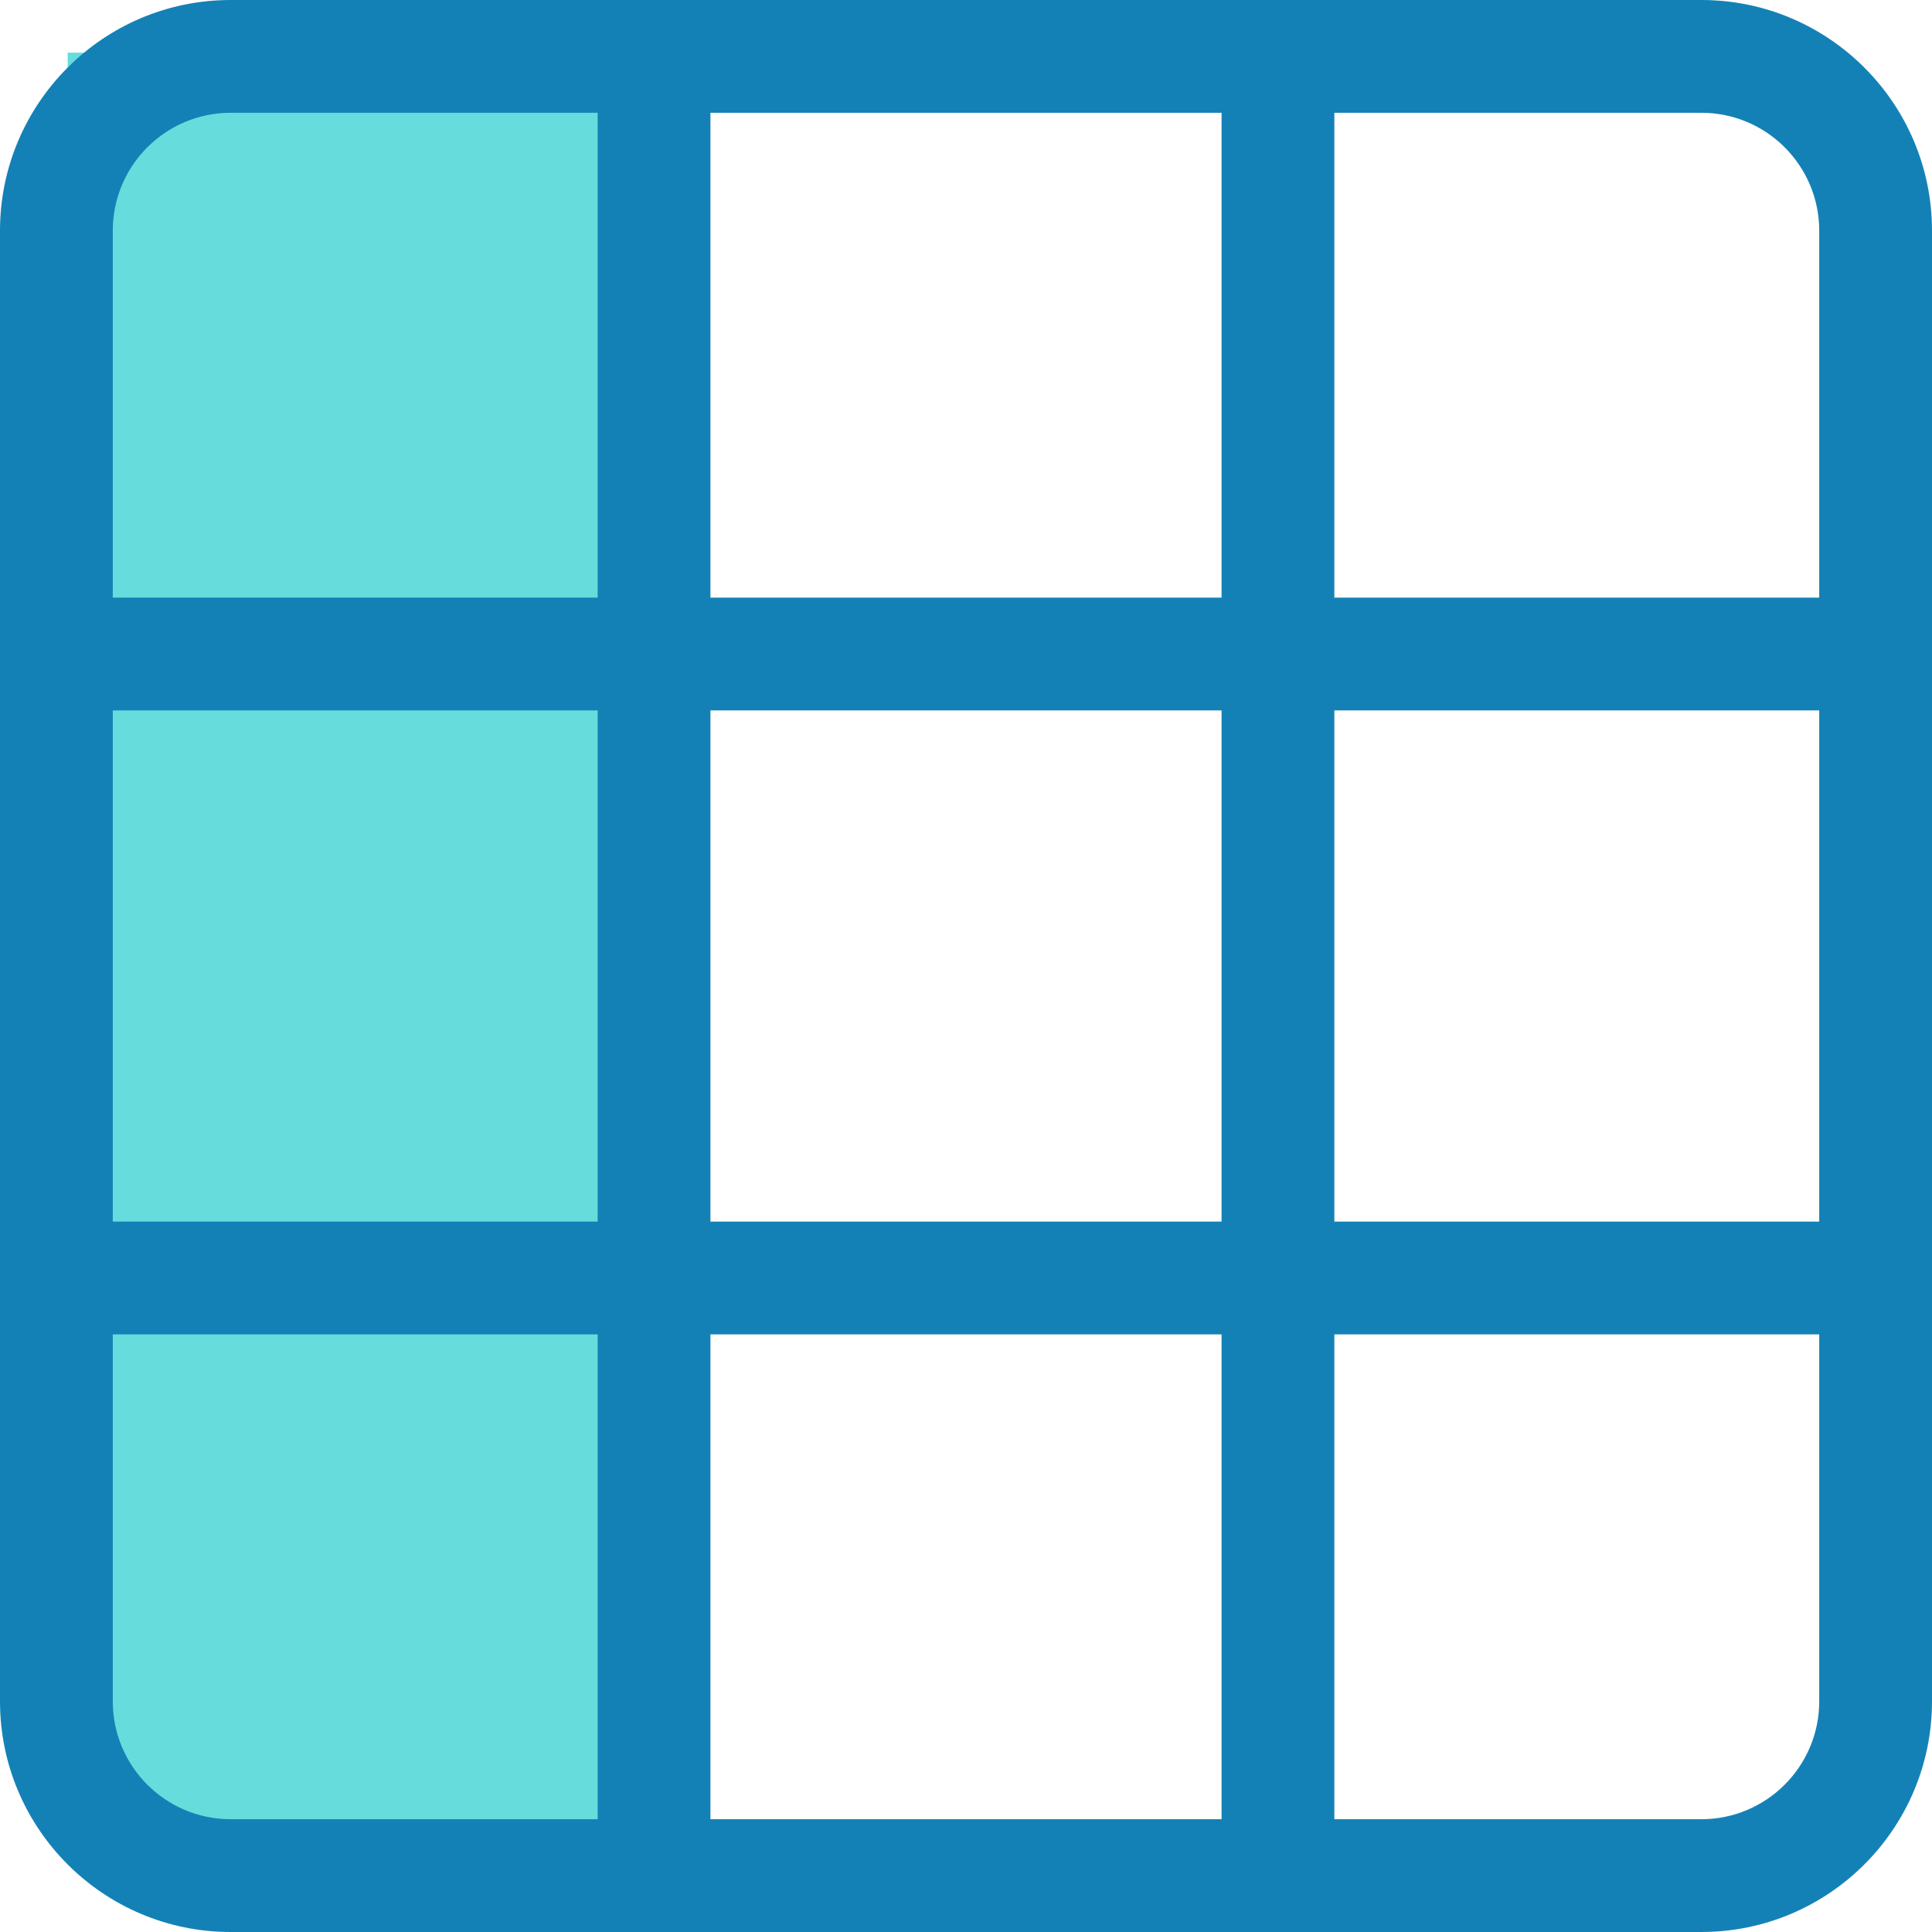 <svg width="32" height="32" viewBox="0 0 32 32" fill="none" xmlns="http://www.w3.org/2000/svg">
<g clip-path="url(#clip0_394_11)">
<path d="M10.584 0.872H1.121V30.879H10.584V0.872Z" fill="#67DCDC"/>
<path d="M28.18 0H3.82C1.713 0 0 1.713 0 3.82V28.18C0 30.287 1.713 32 3.82 32H28.18C30.287 32 32 30.287 32 28.18V3.82C32 1.713 30.287 0 28.18 0ZM11.767 20.233V11.767H20.233V20.233H11.767ZM20.233 22.101V30.132H11.767V22.101H20.233ZM9.899 20.233H1.868V11.767H9.899V20.233ZM11.767 9.899V1.868H20.233V9.899H11.767ZM22.101 11.767H30.132V20.233H22.101V11.767ZM30.132 3.82V9.899H22.101V1.868H28.18C29.257 1.868 30.132 2.743 30.132 3.82ZM3.82 1.868H9.899V9.899H1.868V3.82C1.868 2.743 2.743 1.868 3.82 1.868ZM1.868 28.18V22.101H9.899V30.132H3.82C2.743 30.132 1.868 29.257 1.868 28.18ZM28.18 30.132H22.101V22.101H30.132V28.18C30.132 29.257 29.257 30.132 28.18 30.132Z" fill="#1481B6"/>
</g>
<defs>
<clipPath id="clip0_394_11">
<rect width="32" height="32" fill="white"/>
</clipPath>
</defs>
</svg>
